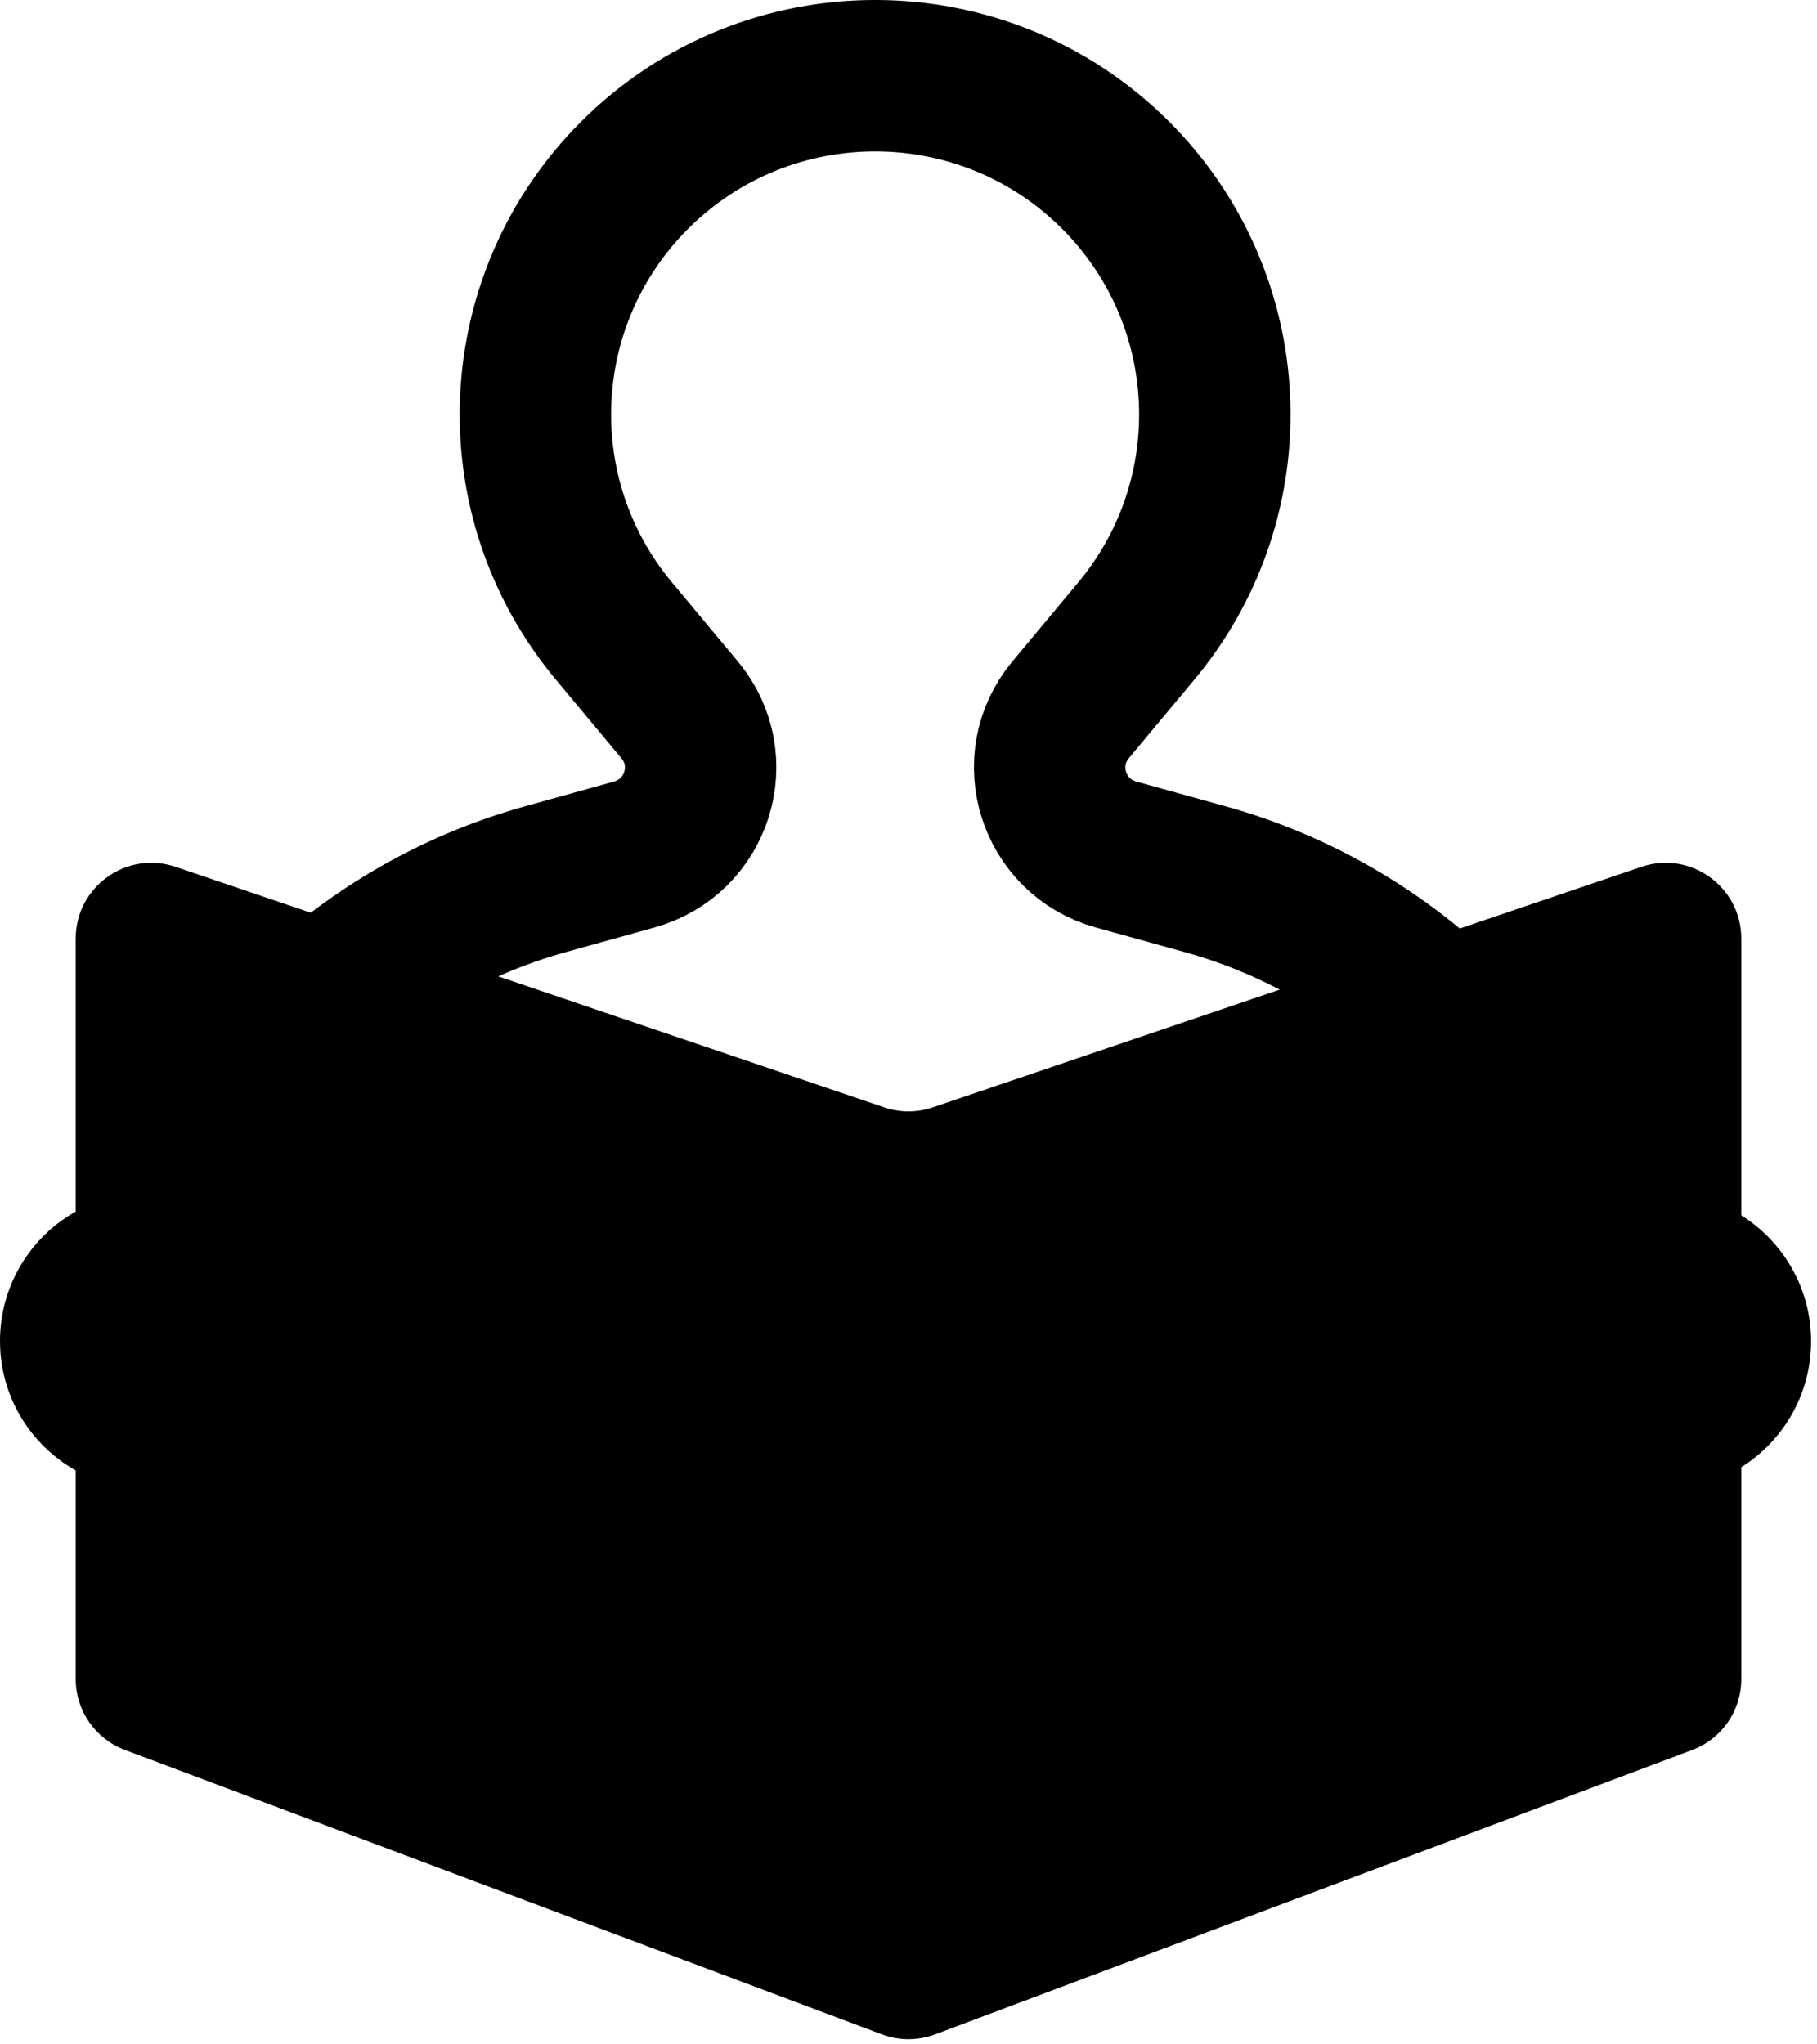 <svg width="24" height="27" viewBox="0 0 24 27" fill="none" xmlns="http://www.w3.org/2000/svg">
<path fill-rule="evenodd" clip-rule="evenodd" d="M1.648 23.111C1.258 22.964 1 22.591 1 22.175V19.42C0.403 19.084 0 18.445 0 17.711C0 16.977 0.403 16.337 1 16.001V12.396C1 11.711 1.673 11.228 2.321 11.449L11.679 14.625C11.887 14.696 12.113 14.696 12.321 14.625L21.679 11.449C22.327 11.228 23 11.711 23 12.396V16.051C23.553 16.398 23.922 17.013 23.922 17.714C23.922 18.415 23.553 19.031 23 19.377V22.176C23 22.593 22.742 22.966 22.352 23.112L12.352 26.868C12.125 26.953 11.875 26.953 11.648 26.868L1.648 23.111Z" fill="black"/>
<path d="M8.38 11.285L7.206 11.611C5.964 11.956 4.876 12.607 4 13.463V20.5H19.124V13.464C18.248 12.607 17.158 11.955 15.916 11.611L14.74 11.285C13.905 11.054 13.587 10.04 14.141 9.375L15.009 8.334C16.491 6.557 16.372 3.948 14.735 2.313C12.982 0.562 10.137 0.562 8.383 2.313C6.746 3.948 6.627 6.558 8.109 8.334L8.977 9.375C9.532 10.04 9.214 11.053 8.378 11.285H8.38Z" stroke="black" stroke-width="2" stroke-linecap="round" stroke-linejoin="round"/>
</svg>
